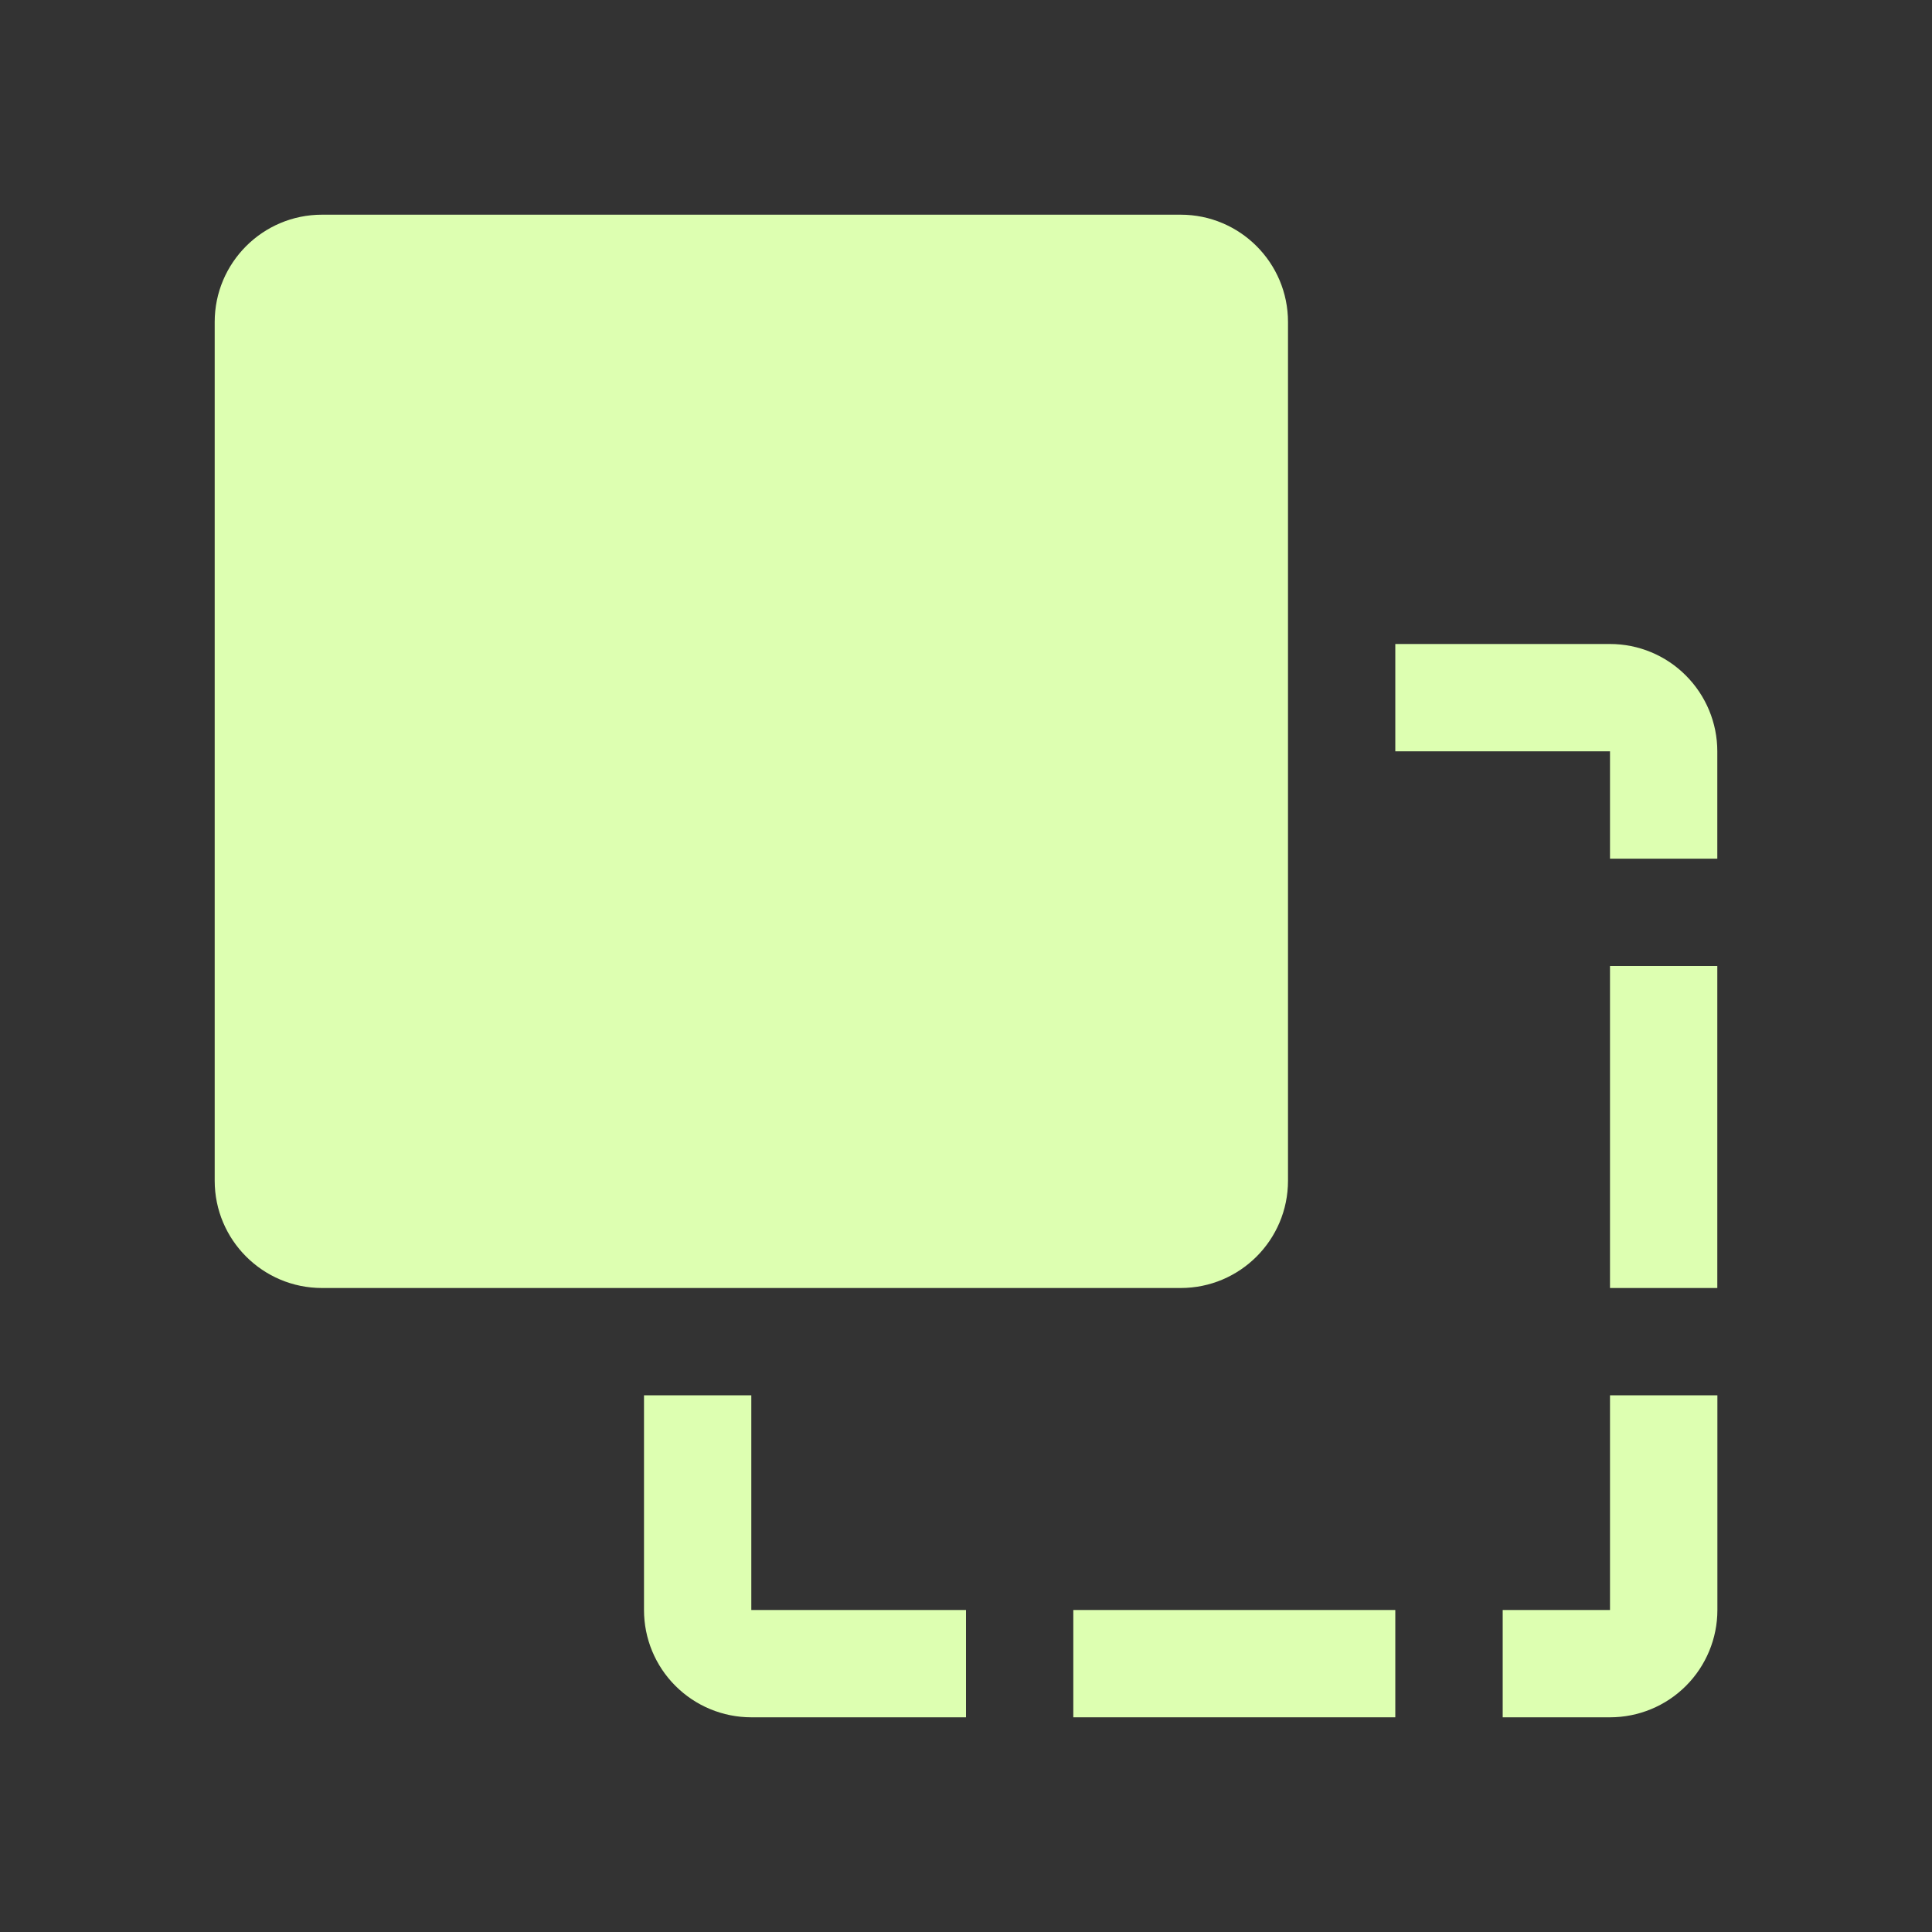 <svg width="24" height="24" viewBox="0 0 24 24" fill="none" xmlns="http://www.w3.org/2000/svg">
<rect x="0" y="0" width="24" height="24" fill="#333333" stroke="none"/>
<path d="M20 8H17.333V9.333H20V10.667H21.333V9.333C21.333 8.98 21.192 8.641 20.942 8.391C20.692 8.14 20.353 8 20 8Z" fill="#DDFFB1"/>
<path d="M20 12H21.333V16H20V12Z" fill="#DDFFB1"/>
<path d="M20 20H18.667V21.333H20C20.354 21.333 20.693 21.193 20.943 20.943C21.193 20.693 21.334 20.354 21.334 20V17.333H20V20Z" fill="#DDFFB1"/>
<path d="M14.667 2.667H4C3.264 2.667 2.667 3.264 2.667 4V14.667C2.667 15.403 3.264 16 4 16H14.667C15.403 16 16 15.403 16 14.667V4C16 3.264 15.403 2.667 14.667 2.667Z" fill="#DDFFB1"/>
<path d="M13.333 20H17.333V21.333H13.333V20Z" fill="#DDFFB1"/>
<path d="M9.333 17.333H8V20C8 20.354 8.14 20.693 8.391 20.943C8.641 21.193 8.98 21.333 9.333 21.333H12V20H9.333V17.333Z" fill="#DDFFB1"/>
</svg>
